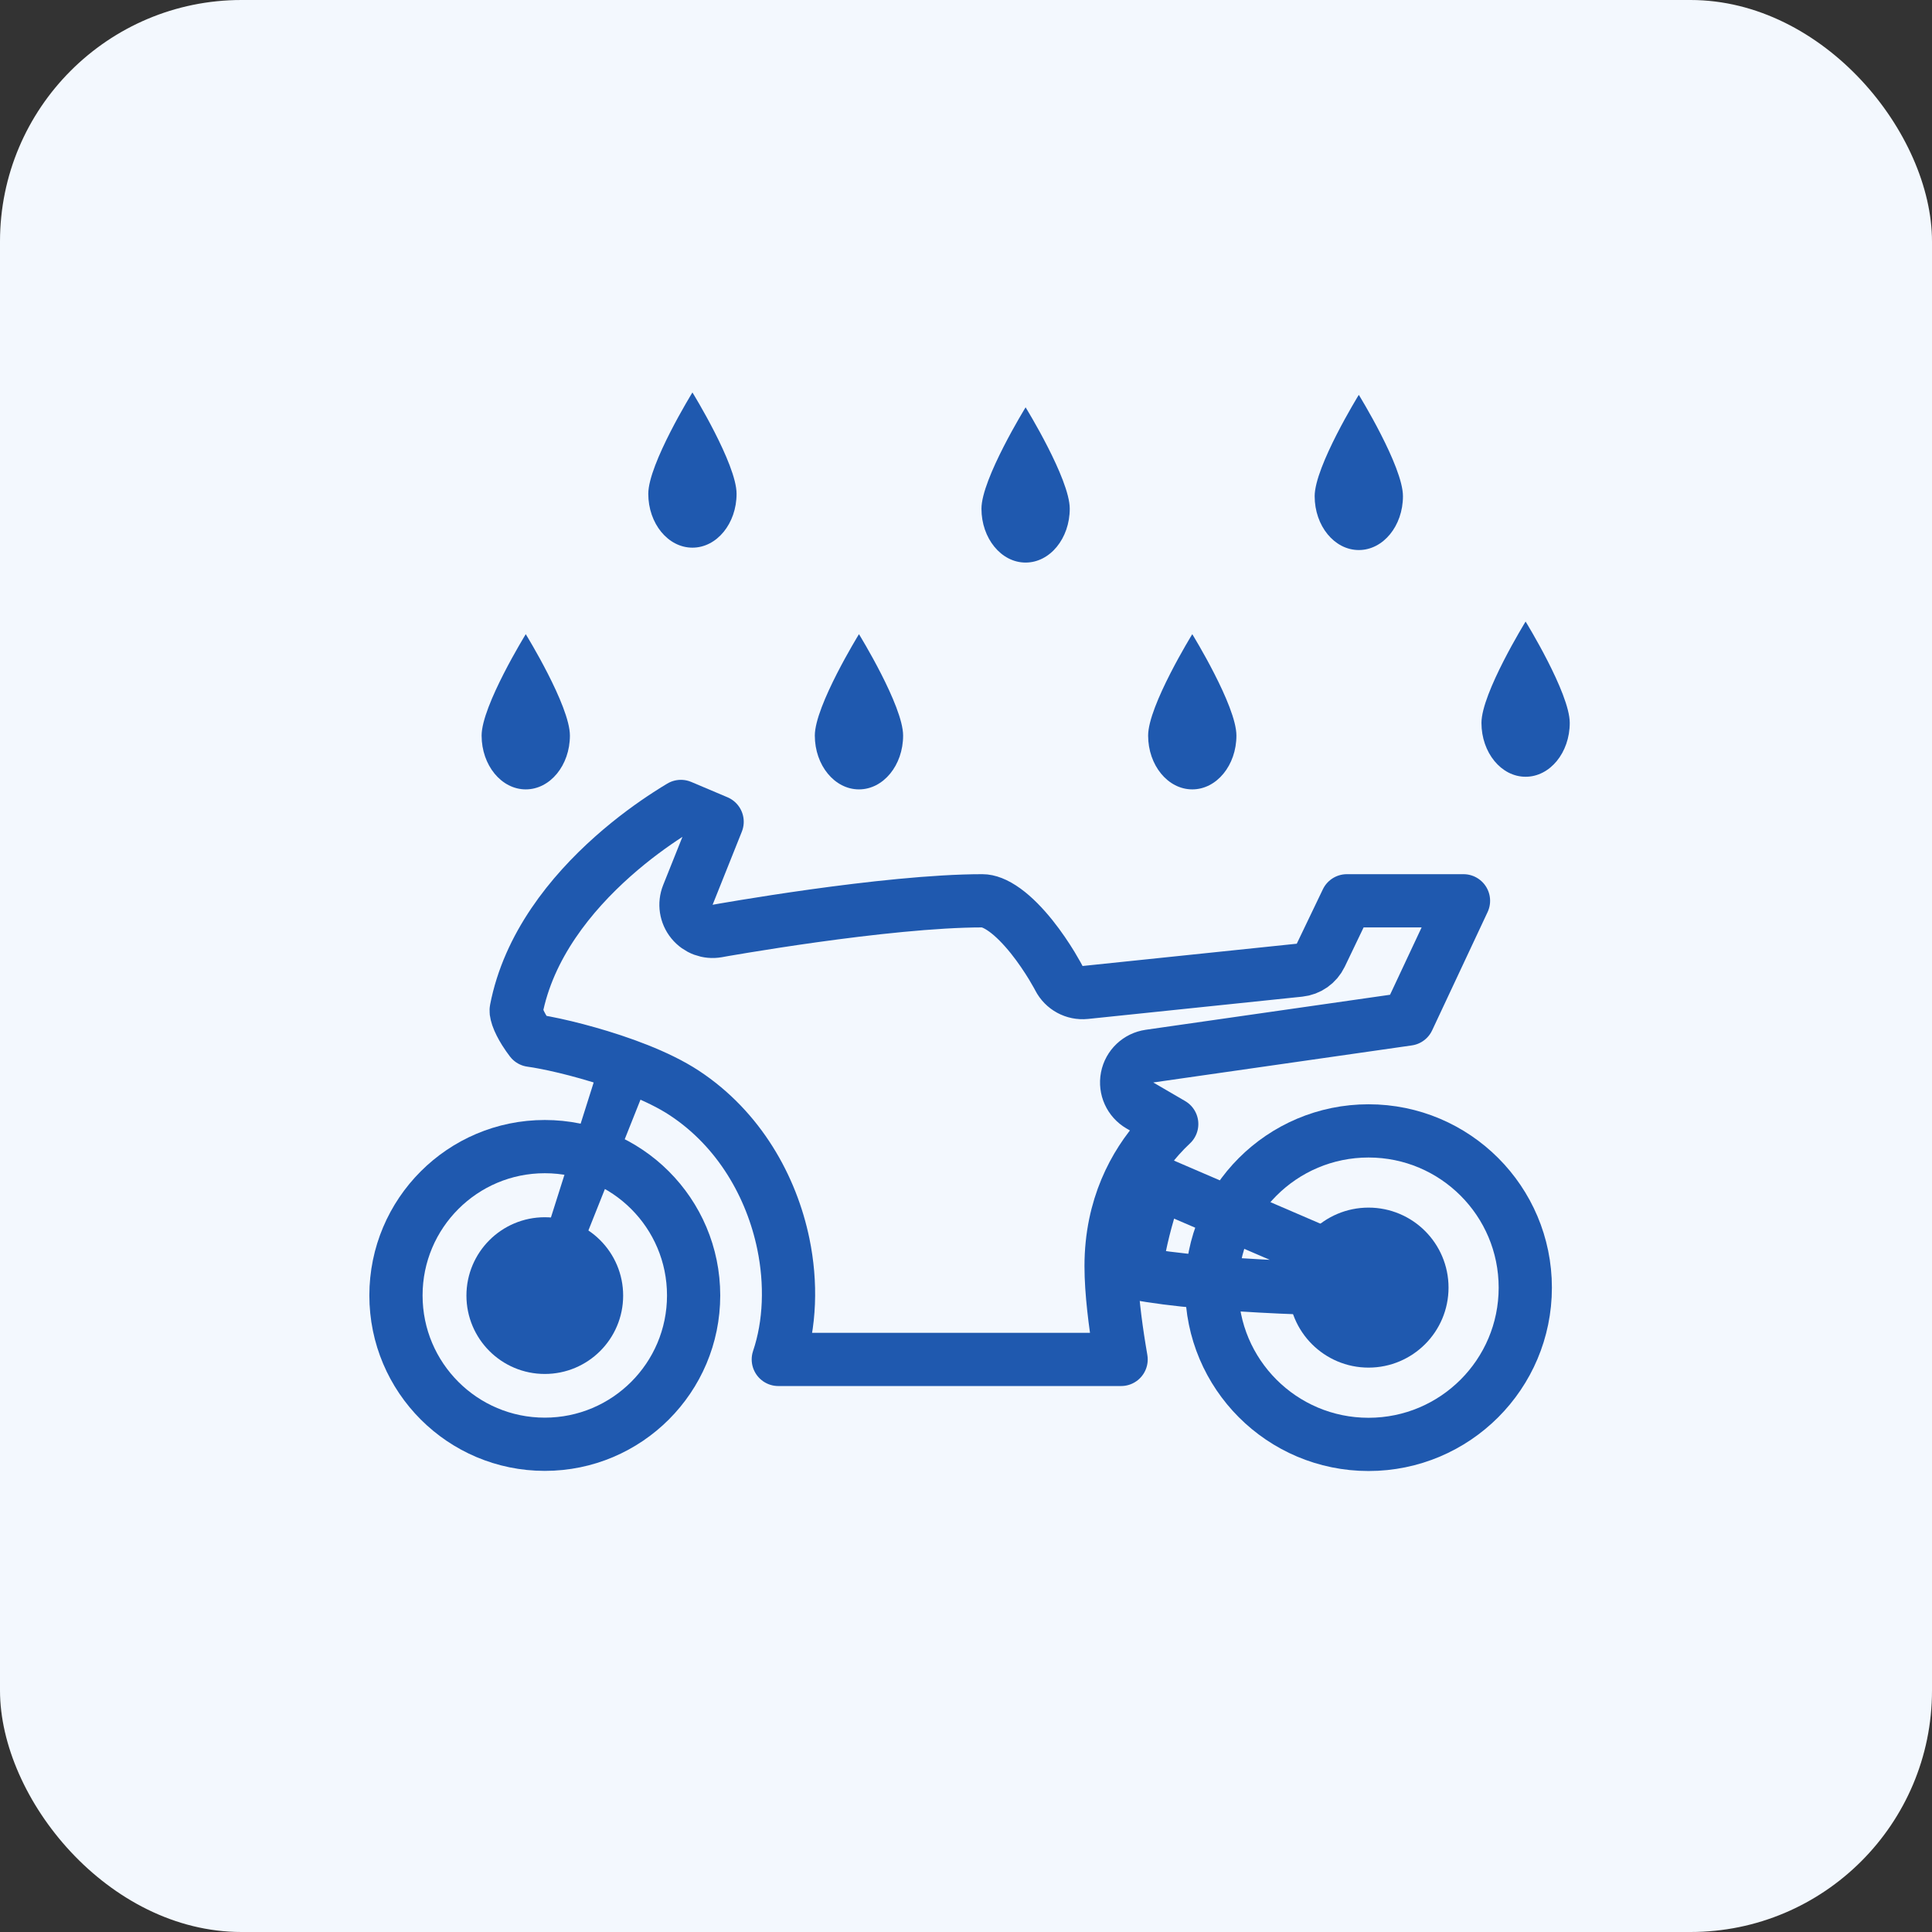 <svg width="60" height="60" viewBox="0 0 60 60" fill="none" xmlns="http://www.w3.org/2000/svg">
<rect x="0" y="0" width="60" height="60" fill="#333333" stroke="none"/>
<rect width="60" height="60" rx="7.5" fill="#F3F8FE"/>
<path d="M21.49 28.621C21.68 28.854 21.981 28.966 22.277 28.912L22.277 28.912L22.277 28.912L22.28 28.912L22.291 28.91L22.334 28.902C22.372 28.895 22.429 28.885 22.503 28.872C22.651 28.847 22.867 28.81 23.136 28.766C23.674 28.678 24.423 28.56 25.268 28.442C26.97 28.205 29.016 27.975 30.51 27.975C30.682 27.975 30.914 28.052 31.206 28.263C31.493 28.471 31.777 28.767 32.038 29.091C32.295 29.412 32.509 29.737 32.66 29.984C32.734 30.107 32.792 30.208 32.831 30.278C32.85 30.312 32.864 30.339 32.873 30.356L32.883 30.374L32.884 30.377L32.884 30.377C32.884 30.377 32.884 30.377 32.884 30.377C33.04 30.68 33.366 30.857 33.705 30.822L40.357 30.13C40.643 30.101 40.892 29.925 41.017 29.666L41.828 27.975H45.45L43.728 31.648L35.698 32.799C35.35 32.849 35.071 33.113 35.004 33.459C34.937 33.804 35.095 34.154 35.399 34.331L36.389 34.908C36.259 35.029 36.126 35.165 35.992 35.315C35.246 36.156 34.506 37.469 34.506 39.323C34.506 40.126 34.636 41.11 34.758 41.865C34.778 41.988 34.798 42.106 34.817 42.218H24.171C24.542 41.121 24.579 39.846 24.328 38.632C23.963 36.862 22.962 35.071 21.257 33.947C20.431 33.402 19.236 32.979 18.261 32.703C17.761 32.561 17.293 32.451 16.921 32.38C16.765 32.349 16.62 32.325 16.493 32.308C16.43 32.225 16.36 32.127 16.293 32.02C16.196 31.864 16.117 31.711 16.071 31.576C16.049 31.51 16.037 31.458 16.032 31.42C16.03 31.401 16.029 31.387 16.03 31.378C16.03 31.369 16.031 31.365 16.031 31.365C16.413 29.376 17.73 27.755 19.029 26.6C19.671 26.029 20.29 25.59 20.747 25.294C20.901 25.194 21.036 25.111 21.146 25.045L22.271 25.521L21.363 27.792C21.251 28.071 21.3 28.389 21.49 28.621Z" stroke="#1F59AF" stroke-width="1.653" stroke-linecap="round" stroke-linejoin="round"/>
<path d="M16.328 40.277H17.451L19.395 35.396L20.367 32.956L18.79 32.502L17.97 35.094L16.328 40.277Z" fill="#1F59AF"/>
<path d="M35.956 36.727L42.452 39.525V40.048C42.384 40.047 42.313 40.046 42.238 40.044C41.596 40.034 40.716 40.012 39.764 39.969C38.15 39.895 36.417 39.763 35.263 39.539C35.341 38.823 35.532 38.057 35.735 37.396C35.811 37.15 35.887 36.924 35.956 36.727Z" stroke="#1F59AF" stroke-width="1.653" stroke-linecap="round" stroke-linejoin="round"/>
<ellipse cx="42.501" cy="39.989" rx="4.868" ry="4.868" stroke="#1F59AF" stroke-width="1.653"/>
<ellipse cx="16.919" cy="40.231" rx="4.622" ry="4.622" stroke="#1F59AF" stroke-width="1.653"/>
<ellipse cx="42.501" cy="39.988" rx="1.658" ry="1.658" fill="#1F59AF" stroke="#1F59AF" stroke-width="1.653" stroke-linecap="round" stroke-linejoin="round"/>
<ellipse cx="16.919" cy="40.236" rx="1.607" ry="1.607" fill="#1F59AF" stroke="#1F59AF" stroke-width="1.653" stroke-linecap="round" stroke-linejoin="round"/>
<path d="M22.875 15.335C22.875 16.259 22.261 17.008 21.504 17.008C20.747 17.008 20.133 16.259 20.133 15.335C20.133 14.411 21.504 12.188 21.504 12.188C21.504 12.188 22.875 14.411 22.875 15.335Z" fill="#1F59AF"/>
<path d="M28.047 22.843C28.047 23.767 27.433 24.515 26.676 24.515C25.919 24.515 25.305 23.767 25.305 22.843C25.305 21.919 26.676 19.695 26.676 19.695C26.676 19.695 28.047 21.919 28.047 22.843Z" fill="#1F59AF"/>
<path d="M33.222 15.798C33.222 16.721 32.608 17.471 31.851 17.471C31.094 17.471 30.48 16.721 30.48 15.798C30.48 14.874 31.851 12.65 31.851 12.65C31.851 12.65 33.222 14.874 33.222 15.798Z" fill="#1F59AF"/>
<path d="M43.57 15.409C43.57 16.333 42.956 17.082 42.199 17.082C41.442 17.082 40.828 16.333 40.828 15.409C40.828 14.485 42.199 12.262 42.199 12.262C42.199 12.262 43.57 14.485 43.57 15.409Z" fill="#1F59AF"/>
<path d="M38.398 22.843C38.398 23.767 37.784 24.515 37.027 24.515C36.27 24.515 35.656 23.767 35.656 22.843C35.656 21.919 37.027 19.695 37.027 19.695C37.027 19.695 38.398 21.919 38.398 22.843Z" fill="#1F59AF"/>
<path d="M48.75 22.45C48.75 23.374 48.136 24.123 47.379 24.123C46.622 24.123 46.008 23.374 46.008 22.45C46.008 21.526 47.379 19.303 47.379 19.303C47.379 19.303 48.75 21.526 48.75 22.45Z" fill="#1F59AF"/>
<path d="M17.699 22.843C17.699 23.767 17.085 24.515 16.328 24.515C15.571 24.515 14.957 23.767 14.957 22.843C14.957 21.919 16.328 19.695 16.328 19.695C16.328 19.695 17.699 21.919 17.699 22.843Z" fill="#1F59AF"/>
</svg>
